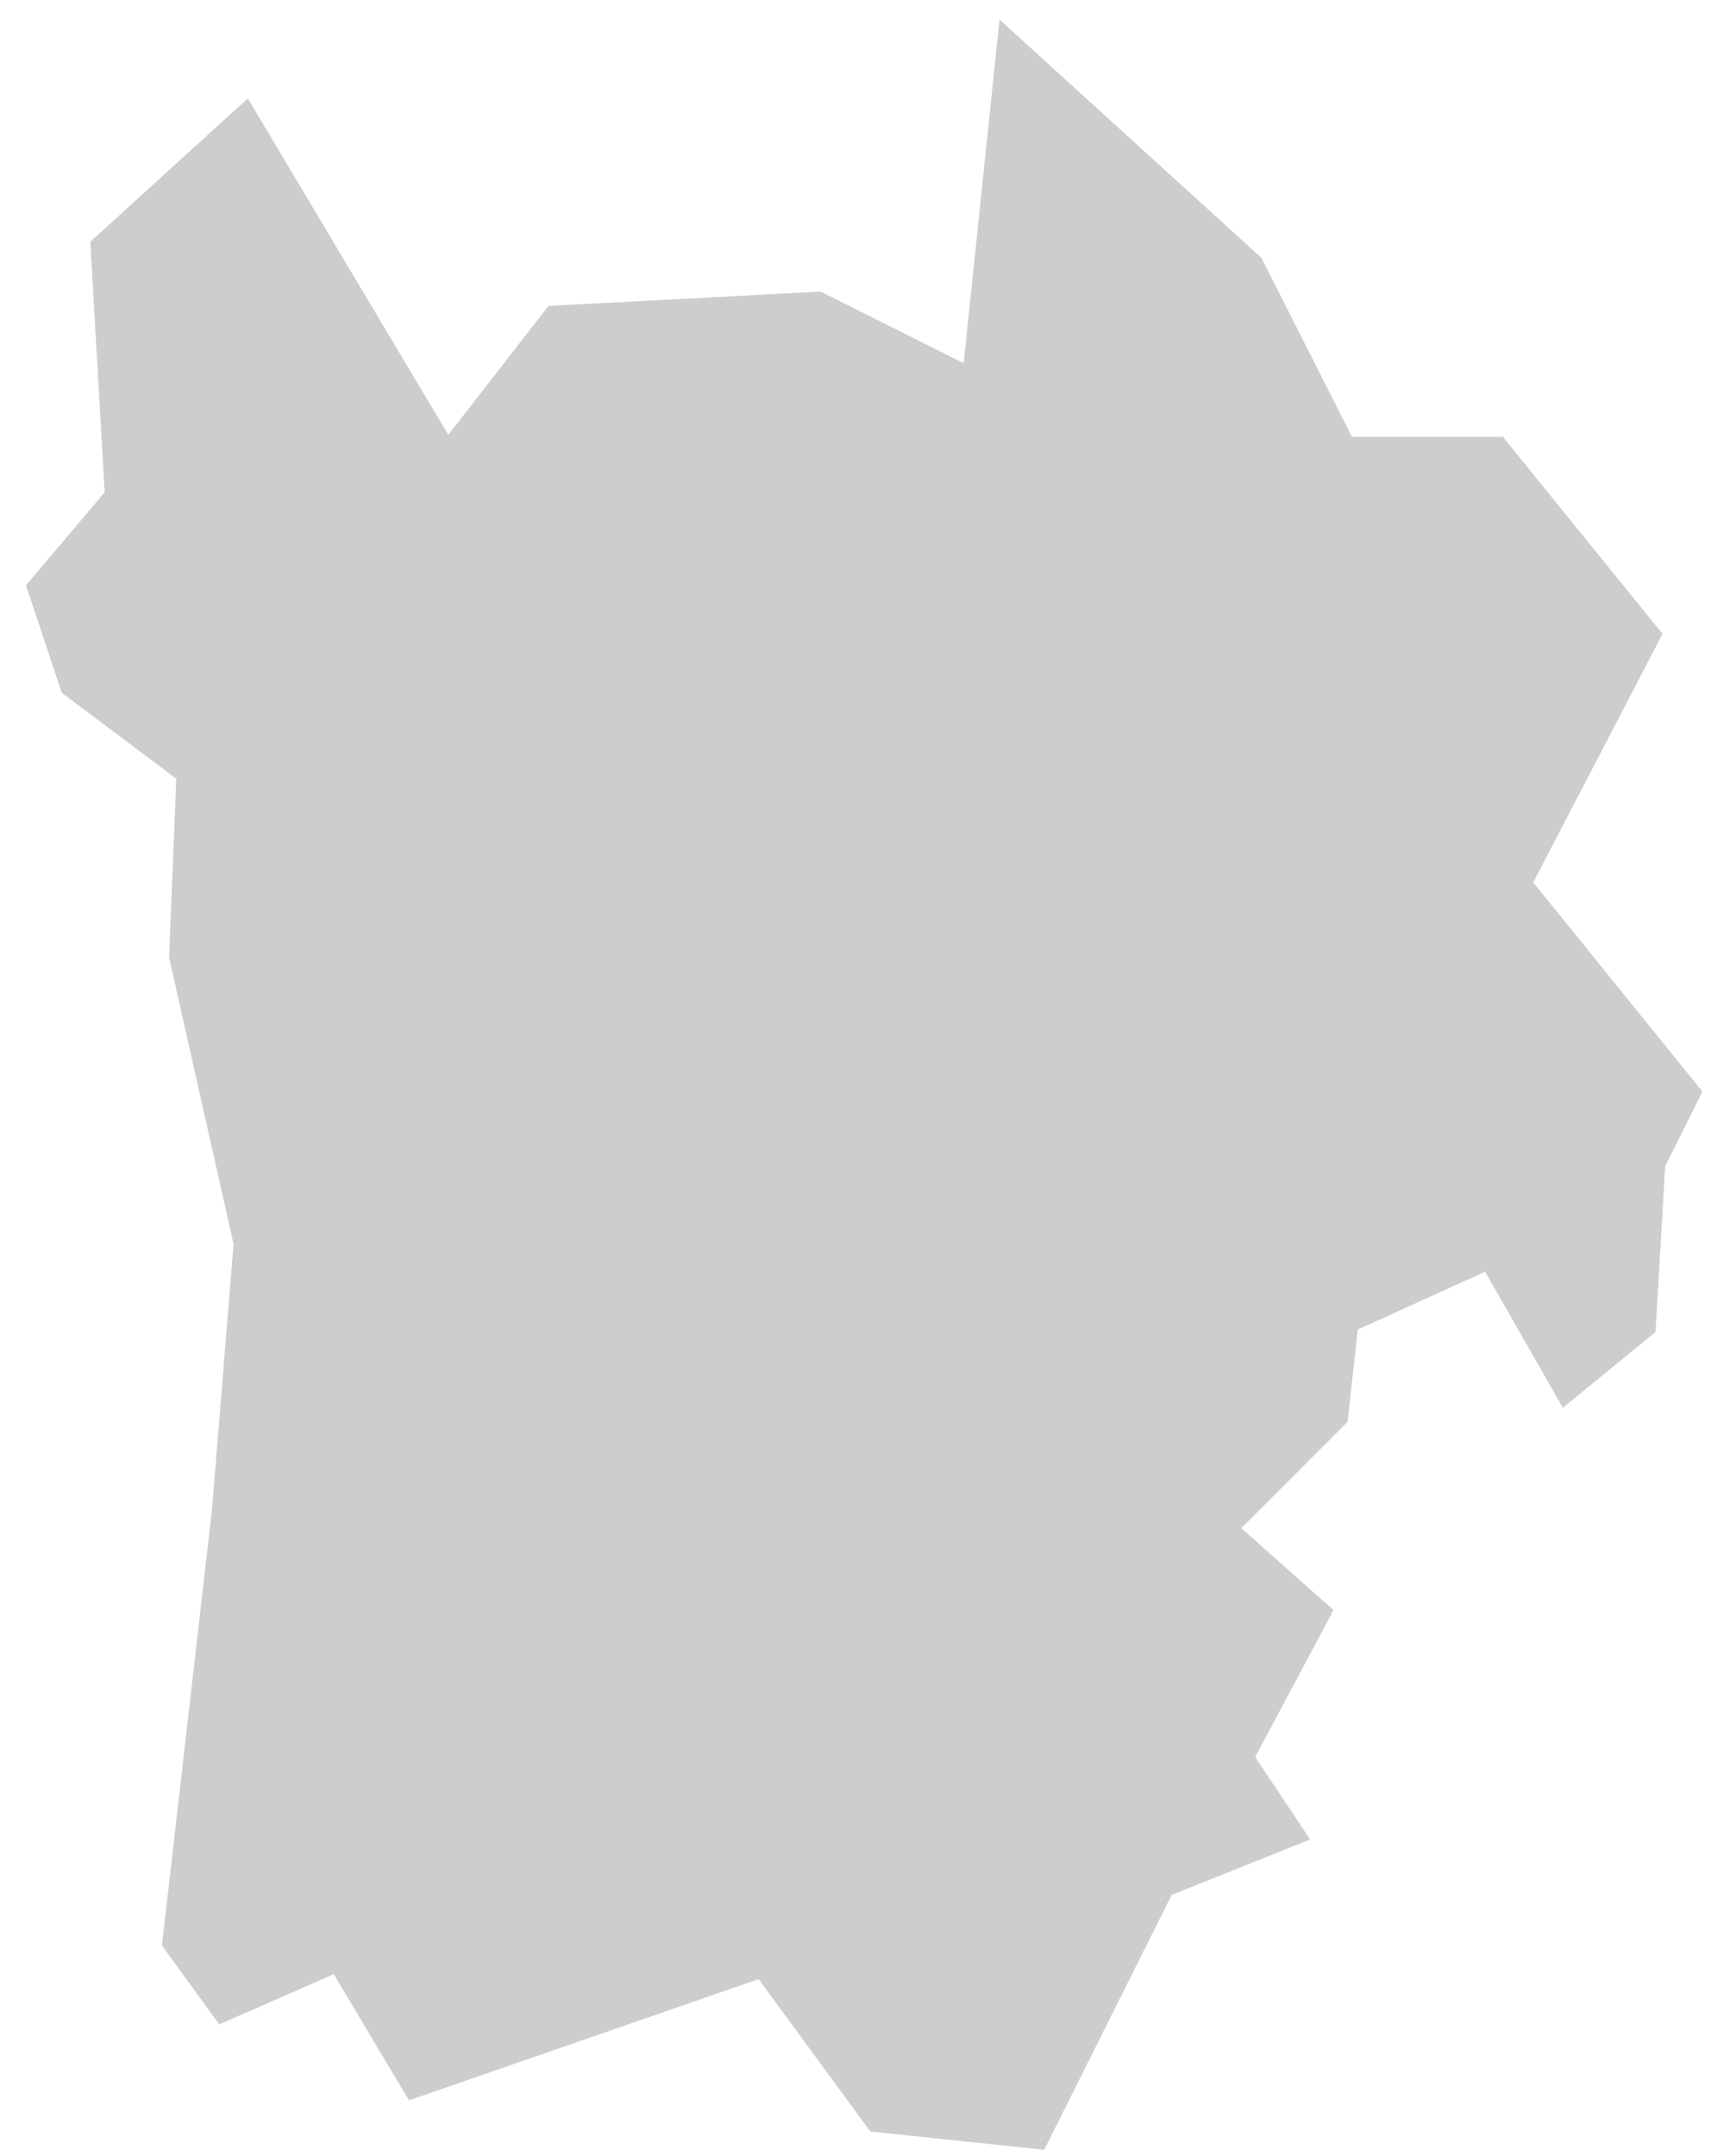<svg width="50" height="63" viewBox="0 0 50 63" fill="none" xmlns="http://www.w3.org/2000/svg">
<path fill-rule="evenodd" clip-rule="evenodd" d="M2.639 7.064L3.059 14.386L0.758 17.104L1.804 20.242L5.151 22.754L4.942 27.983L6.825 36.352L6.197 44.088L4.732 56.849L6.407 59.154L9.753 57.688L11.952 61.374L21.898 57.926L22.169 57.832L22.337 58.061L25.432 62.284L30.514 62.819L34.171 55.506L34.238 55.372L34.374 55.317L38.286 53.75L36.807 51.535L36.679 51.343L36.79 51.135L38.969 47.048L36.583 44.928L36.273 44.654L36.568 44.36L39.379 41.548L39.654 39.072L39.678 38.85L39.881 38.759L43.077 37.306L43.399 37.158L43.574 37.467L45.671 41.136L48.378 38.921L48.657 34.148L48.663 34.073L48.7 33.996L49.75 31.897L44.968 25.986L44.806 25.789L44.921 25.563L48.583 18.523L43.92 12.766H39.746H39.506L39.4 12.55L36.862 7.535L29.208 0.572L28.161 10.614L23.98 8.521L16.028 8.939L13.1 12.707L7.242 2.876L2.639 7.064Z" fill="#CDCDCD"/>
</svg>
